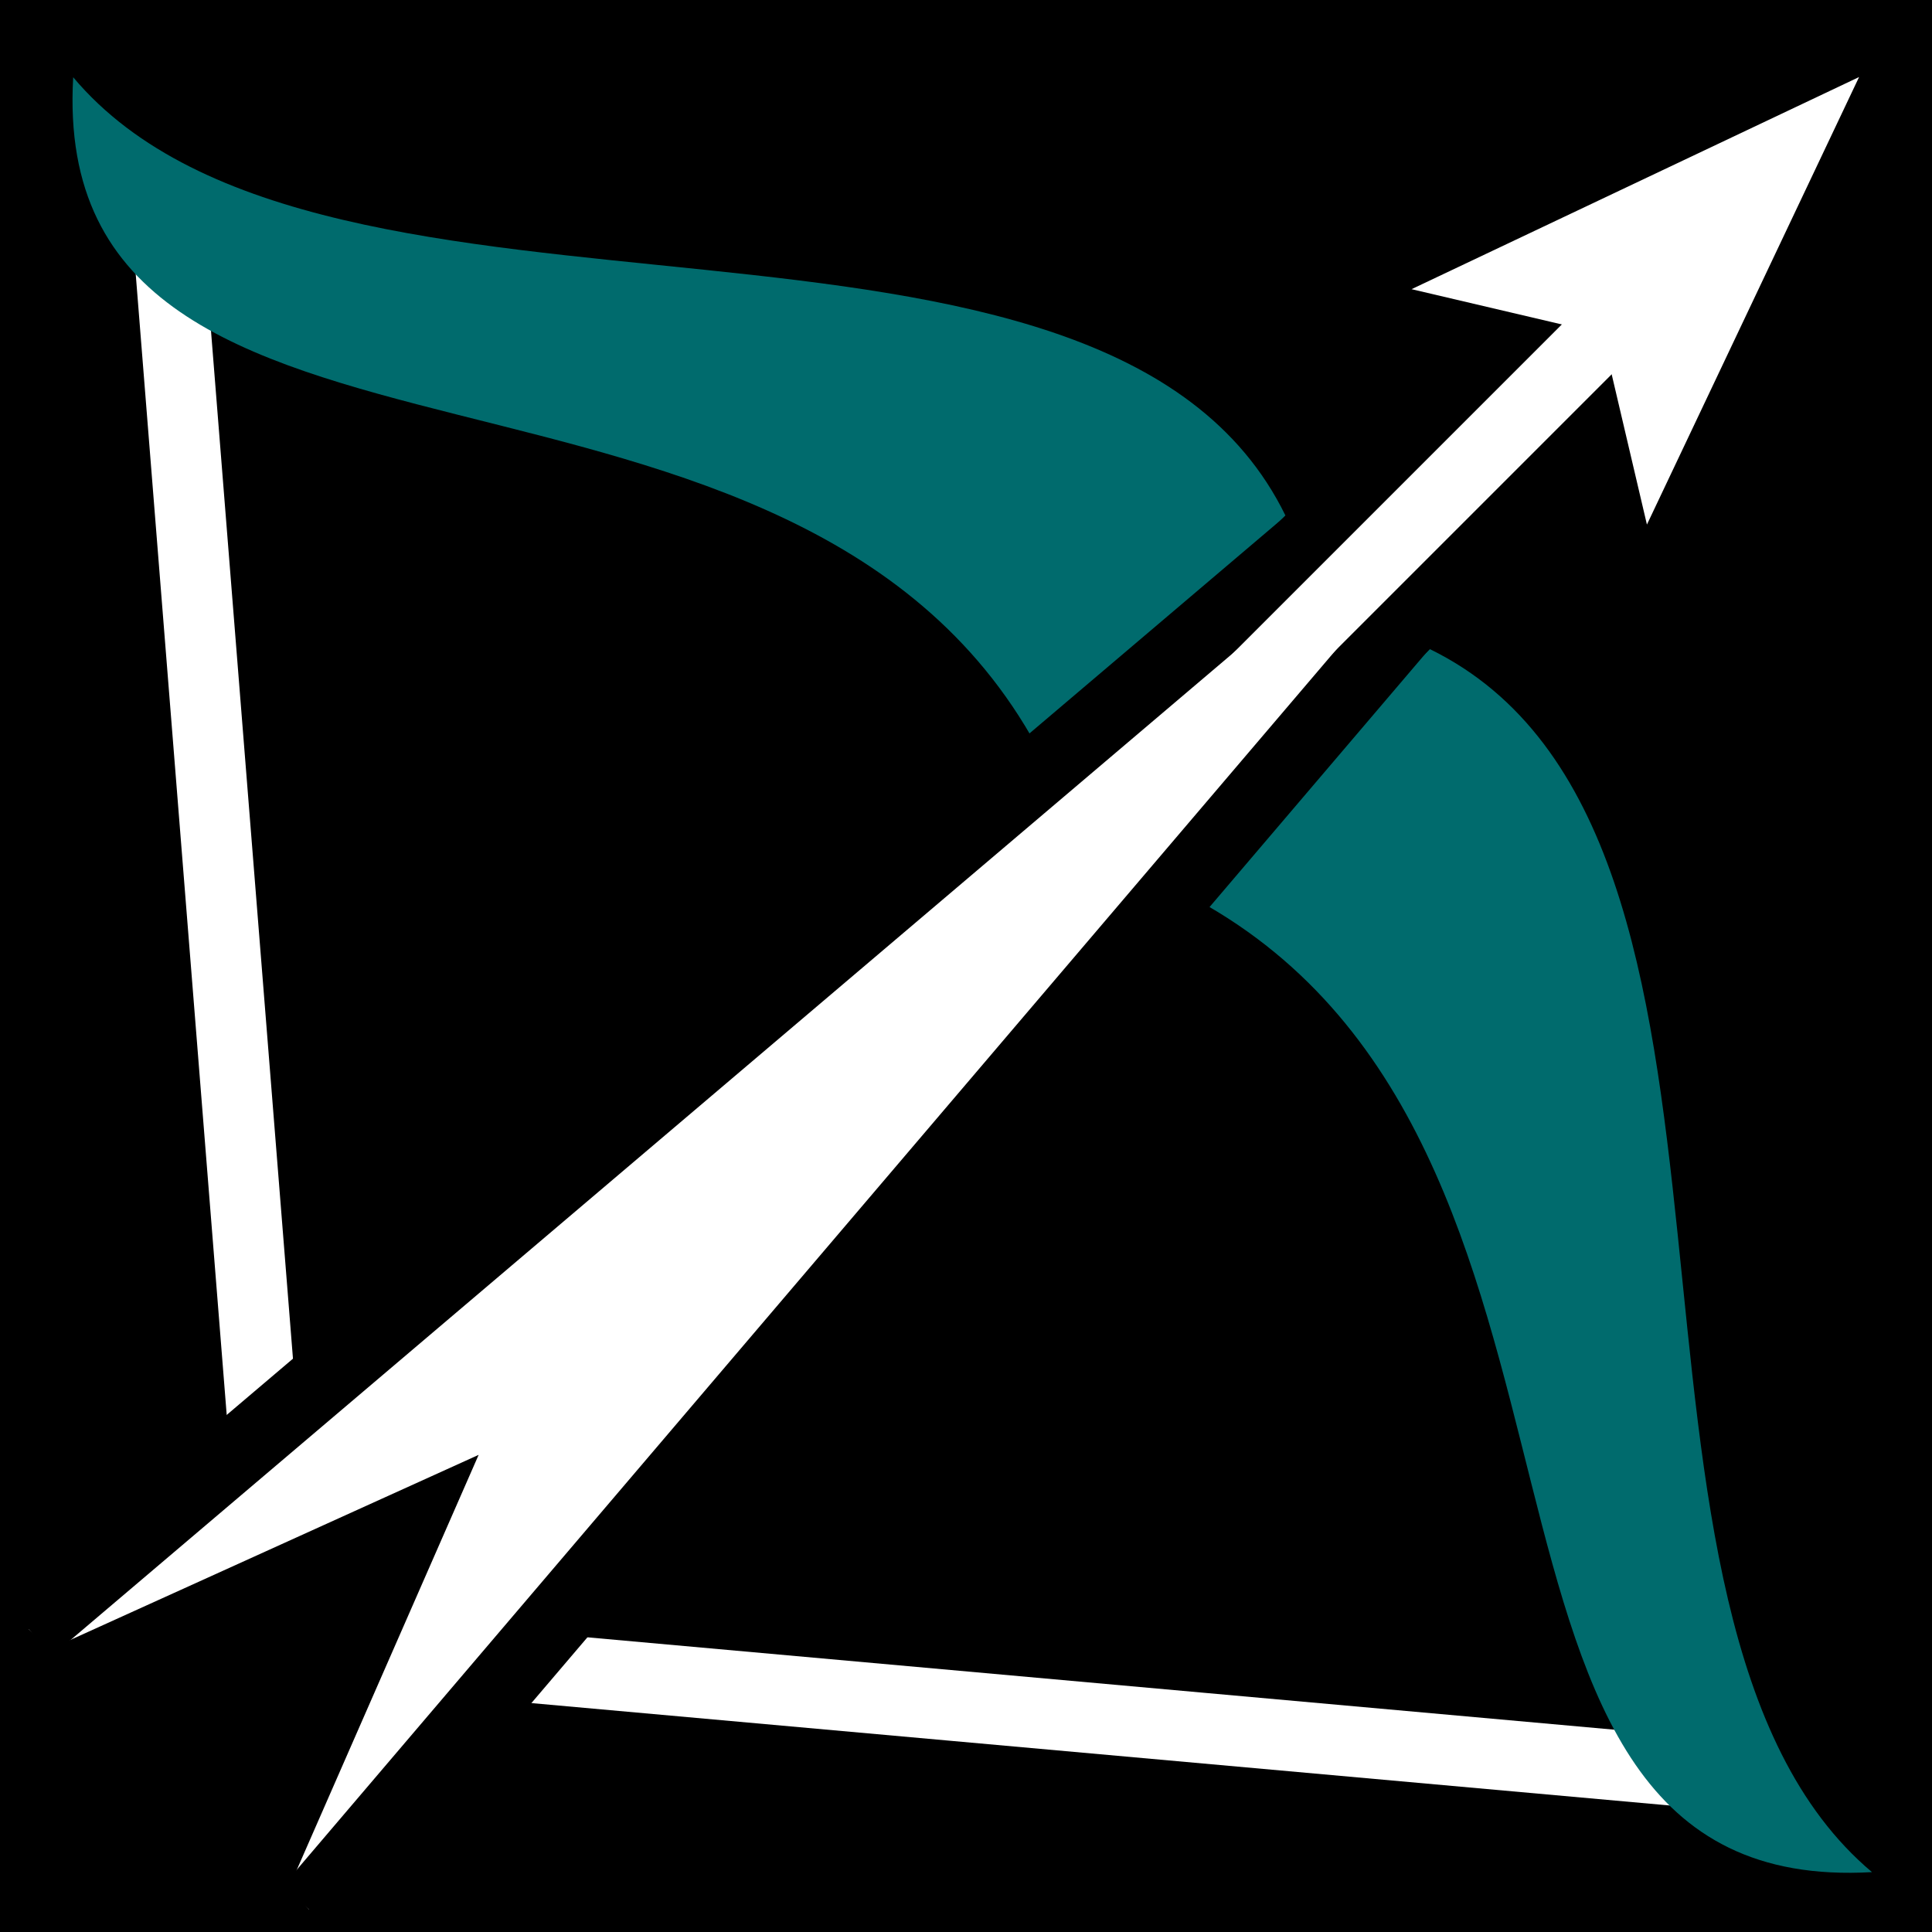 <?xml version="1.0" encoding="UTF-8" standalone="no"?>
<svg
   xmlns:dc="http://purl.org/dc/elements/1.1/"
   xmlns:cc="http://creativecommons.org/ns#"
   xmlns:rdf="http://www.w3.org/1999/02/22-rdf-syntax-ns#"
   xmlns:svg="http://www.w3.org/2000/svg"
   xmlns="http://www.w3.org/2000/svg"
   xmlns:sodipodi="http://sodipodi.sourceforge.net/DTD/sodipodi-0.dtd"
   xmlns:inkscape="http://www.inkscape.org/namespaces/inkscape"
   viewBox="0 0 512 512"
   id="svg2"
   version="1.1"
   inkscape:version="0.48.4 r9939"
   width="100%"
   height="100%"
   sodipodi:docname="archers.svg">
  <defs
     id="defs24" />
  <sodipodi:namedview
     pagecolor="#ffffff"
     bordercolor="#666666"
     borderopacity="1"
     objecttolerance="10"
     gridtolerance="10"
     guidetolerance="10"
     inkscape:pageopacity="0"
     inkscape:pageshadow="2"
     inkscape:window-width="1920"
     inkscape:window-height="1060"
     id="namedview22"
     showgrid="false"
     inkscape:zoom="0.4609375"
     inkscape:cx="92.209733"
     inkscape:cy="225.38849"
     inkscape:window-x="-7"
     inkscape:window-y="-8"
     inkscape:window-maximized="1"
     inkscape:current-layer="svg2" />
  <path
     d="m0,0h512v512h-512z"
     id="path4" />
  <path
     style="fill:none;stroke:#ffffff;stroke-width:18.689"
     inkscape:connector-curvature="0"
     id="path8"
     d="M 460.466,470.707 111.662,439.33 M 71.166,396.438 44.336,60.025" />
  <path
     style="fill:#006b6d;fill-opacity:1"
     inkscape:connector-curvature="0"
     id="path10"
     d="M 496.099,496.132 C 373.33,503.193 438.863,301.179 314.126,236.851 l 64.821,-64.821 c 98.797,48.34 37.203,256.903 117.153,324.103 z" />
  <path
     style="fill:#006b6d"
     inkscape:connector-curvature="0"
     id="path12"
     d="M 19.396,20.474 C 12.397,142.163 212.633,77.209 276.396,200.845 l 64.249,-64.249 C 292.73,38.668 86.001,99.721 19.396,20.474 z" />
  <path
     style="fill:#ffffff;stroke:#000000;stroke-width:18.689"
     inkscape:connector-curvature="0"
     id="path14"
     d="M 81.915,506.077 504.793,9.687 7.613,431.771" />
  <path
     style="fill:#ffffff;fill-opacity:1"
     inkscape:connector-curvature="0"
     id="path16"
     d="M 374.072,76.634 492.672,20.418 436.453,139.016 424.598,88.49 z" />
  <path
     style="fill:none;stroke:#ffffff;stroke-width:18.689"
     inkscape:connector-curvature="0"
     id="path18"
     d="M 100.535,412.553 431.674,81.418" />
  <path
     inkscape:connector-curvature="0"
     id="path20"
     d="M 1.177,442.515 126.844,385.552 71.195,512.543 z" />
</svg>
